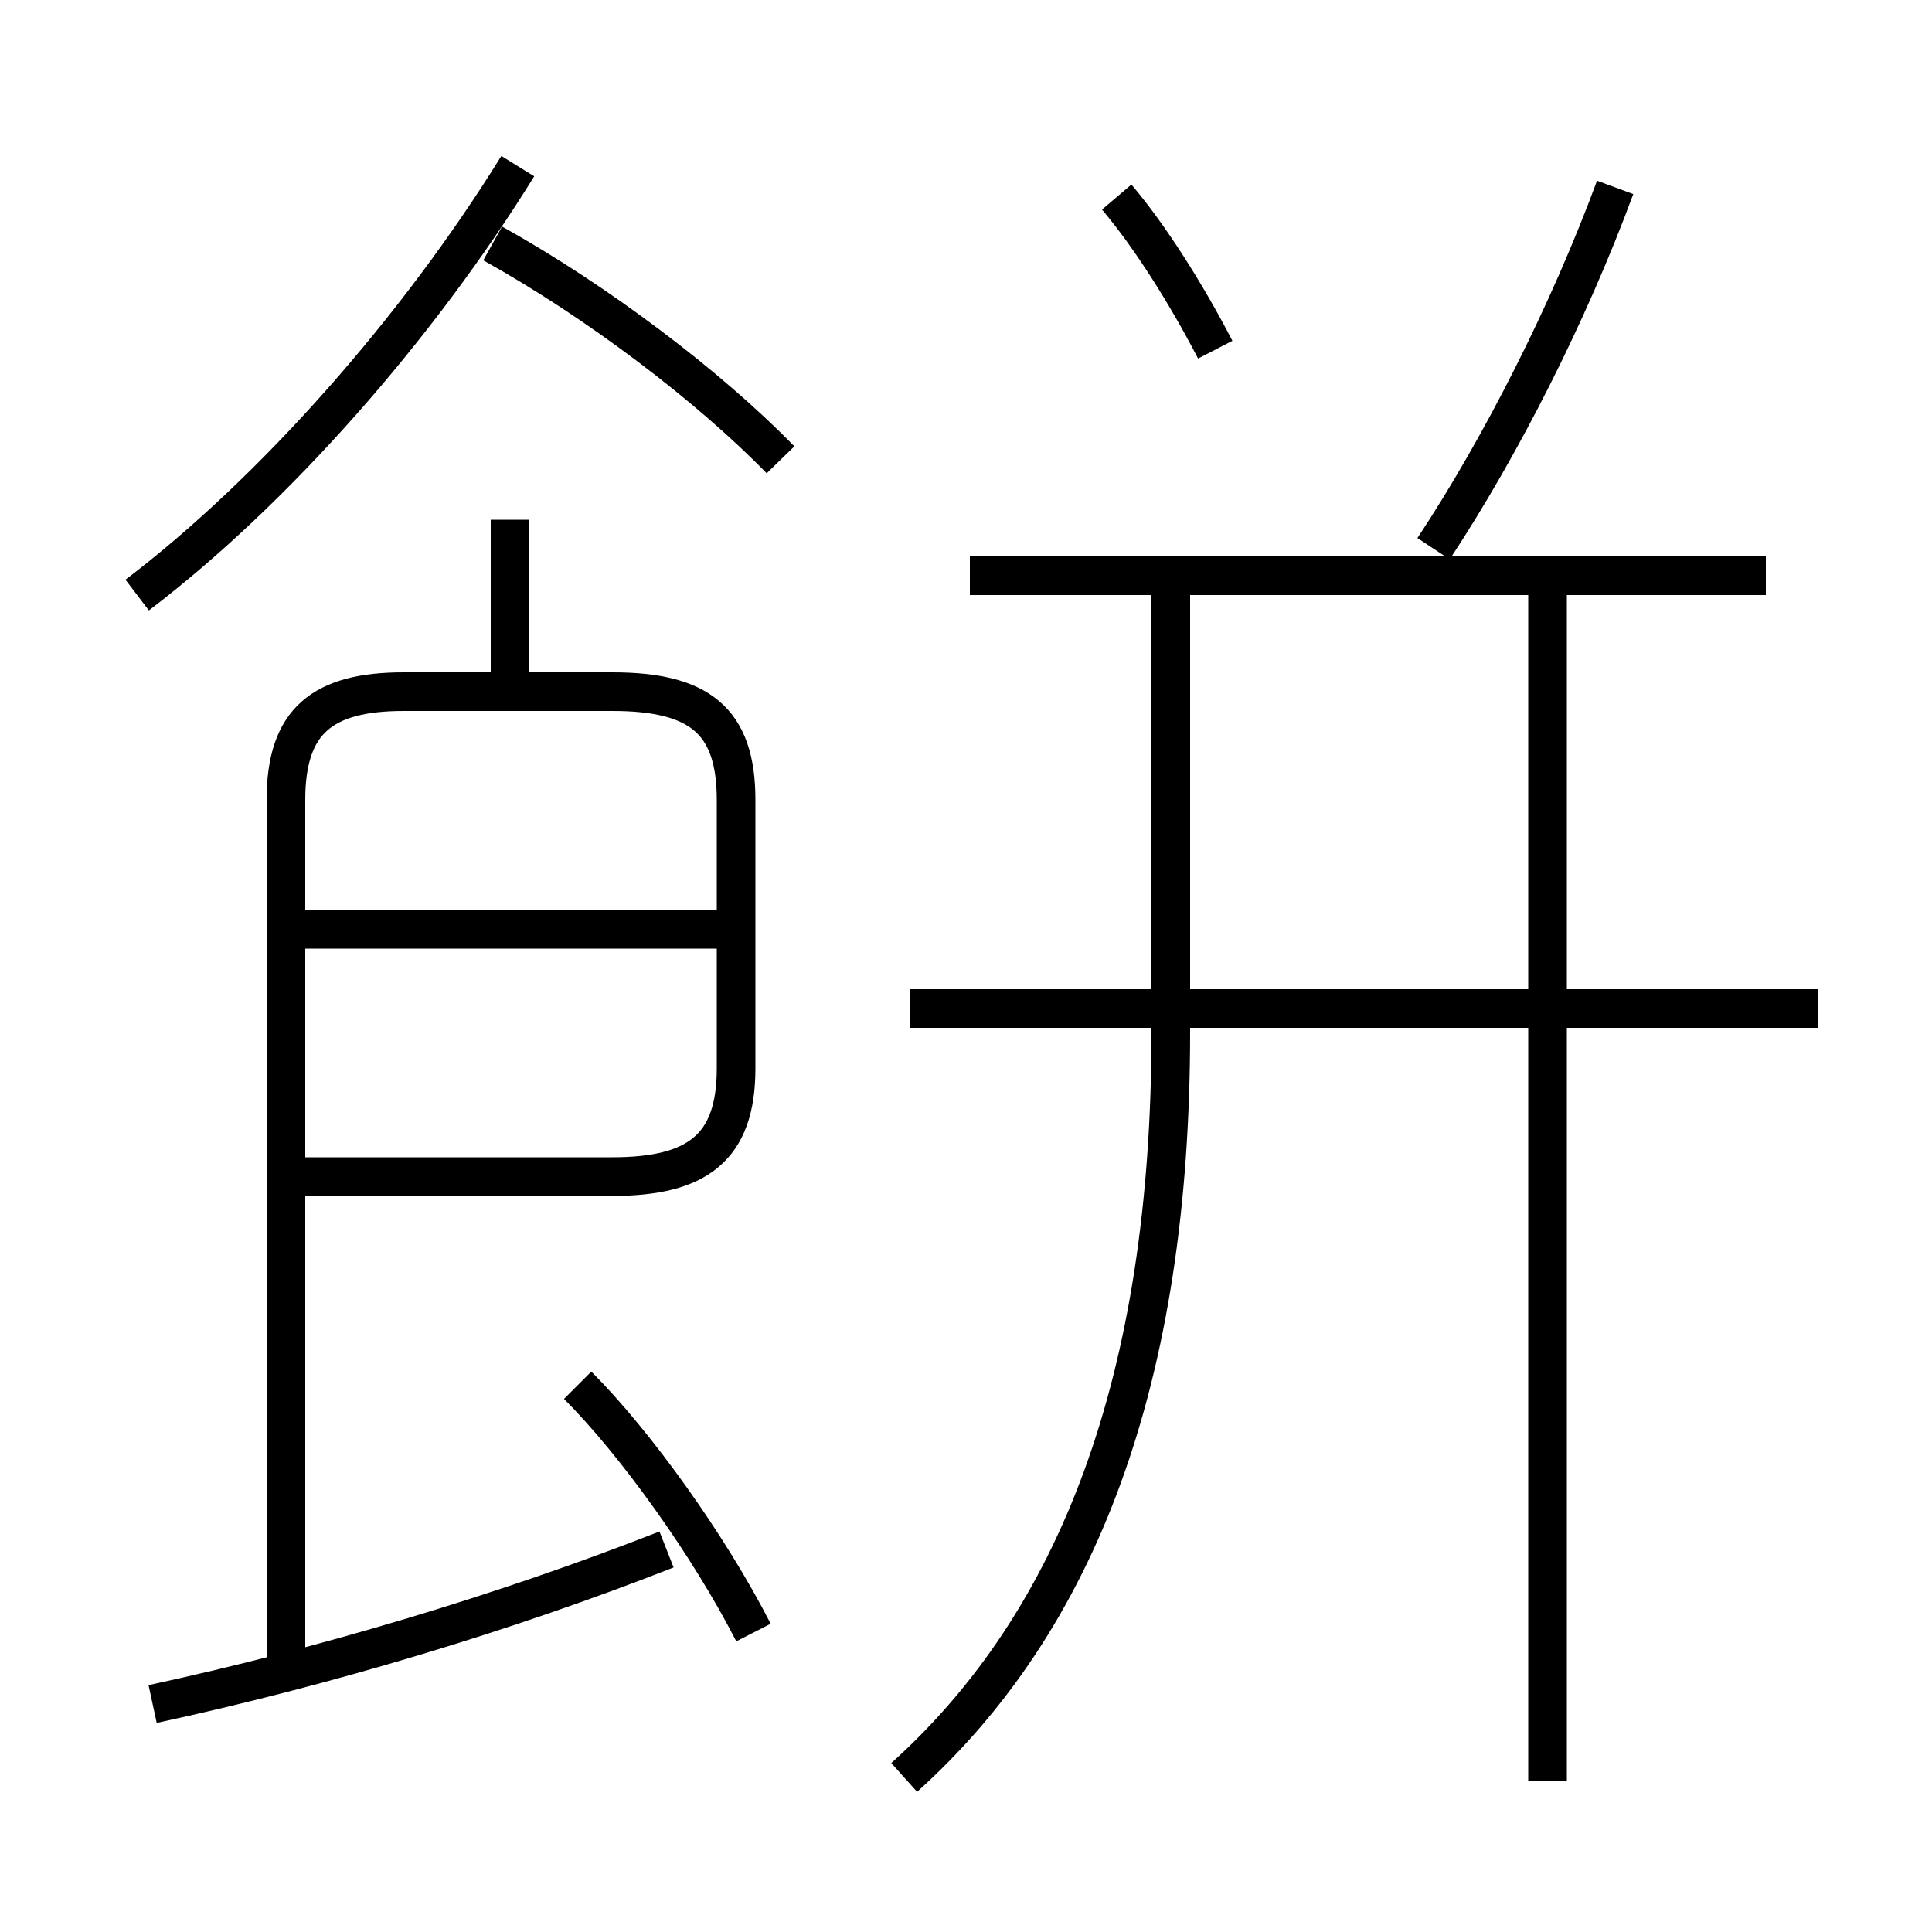<?xml version='1.0' encoding='utf8'?>
<svg viewBox="0.0 -6.0 50.0 50.0" version="1.1" xmlns="http://www.w3.org/2000/svg">
<rect x="0.0" y="-6.0" width="50.0" height="50.0" fill="#808080" stroke="none"/>
<rect x="-1000" y="-1000" width="2000" height="2000" stroke="white" fill="white"/>
<g style="fill:white;stroke:#000000;  stroke-width:1">
<path d="M 7.65 -13.55 L 15.85 -13.55 C 18.05 -13.55 19.05 -14.3 19.05 -16.35 L 19.05 -23.3 C 19.05 -25.35 18.1 -26.1 15.85 -26.1 L 10.45 -26.1 C 8.35 -26.1 7.4 -25.35 7.4 -23.3 L 7.4 -0.9 M 3.95 0.1 C 8.35 -0.85 13.05 -2.25 17.25 -3.9 M 19.5 -1.75 C 18.35 -4.0 16.45 -6.65 14.95 -8.15 M 18.7 -19.95 L 7.75 -19.95 M 23.4 2.0 C 27.9 -2.05 30.3 -8.3 30.3 -17.3 L 30.3 -28.7 M 13.2 -26.45 L 13.2 -30.55 M 3.55 -28.6 C 7.1 -31.3 10.8 -35.5 13.4 -39.7 M 20.2 -32.1 C 18.35 -34.0 15.45 -36.2 12.75 -37.7 M 40.05 2.1 L 40.05 -28.95 M 47.05 -17.9 L 23.55 -17.9 M 45.7 -29.1 L 25.1 -29.1 M 31.45 -34.95 C 30.7 -36.4 29.75 -37.9 28.9 -38.9 M 37.1 -29.8 C 38.85 -32.45 40.6 -35.9 41.8 -39.15" transform="translate(0.0 38.0)" />
</g>
</svg>